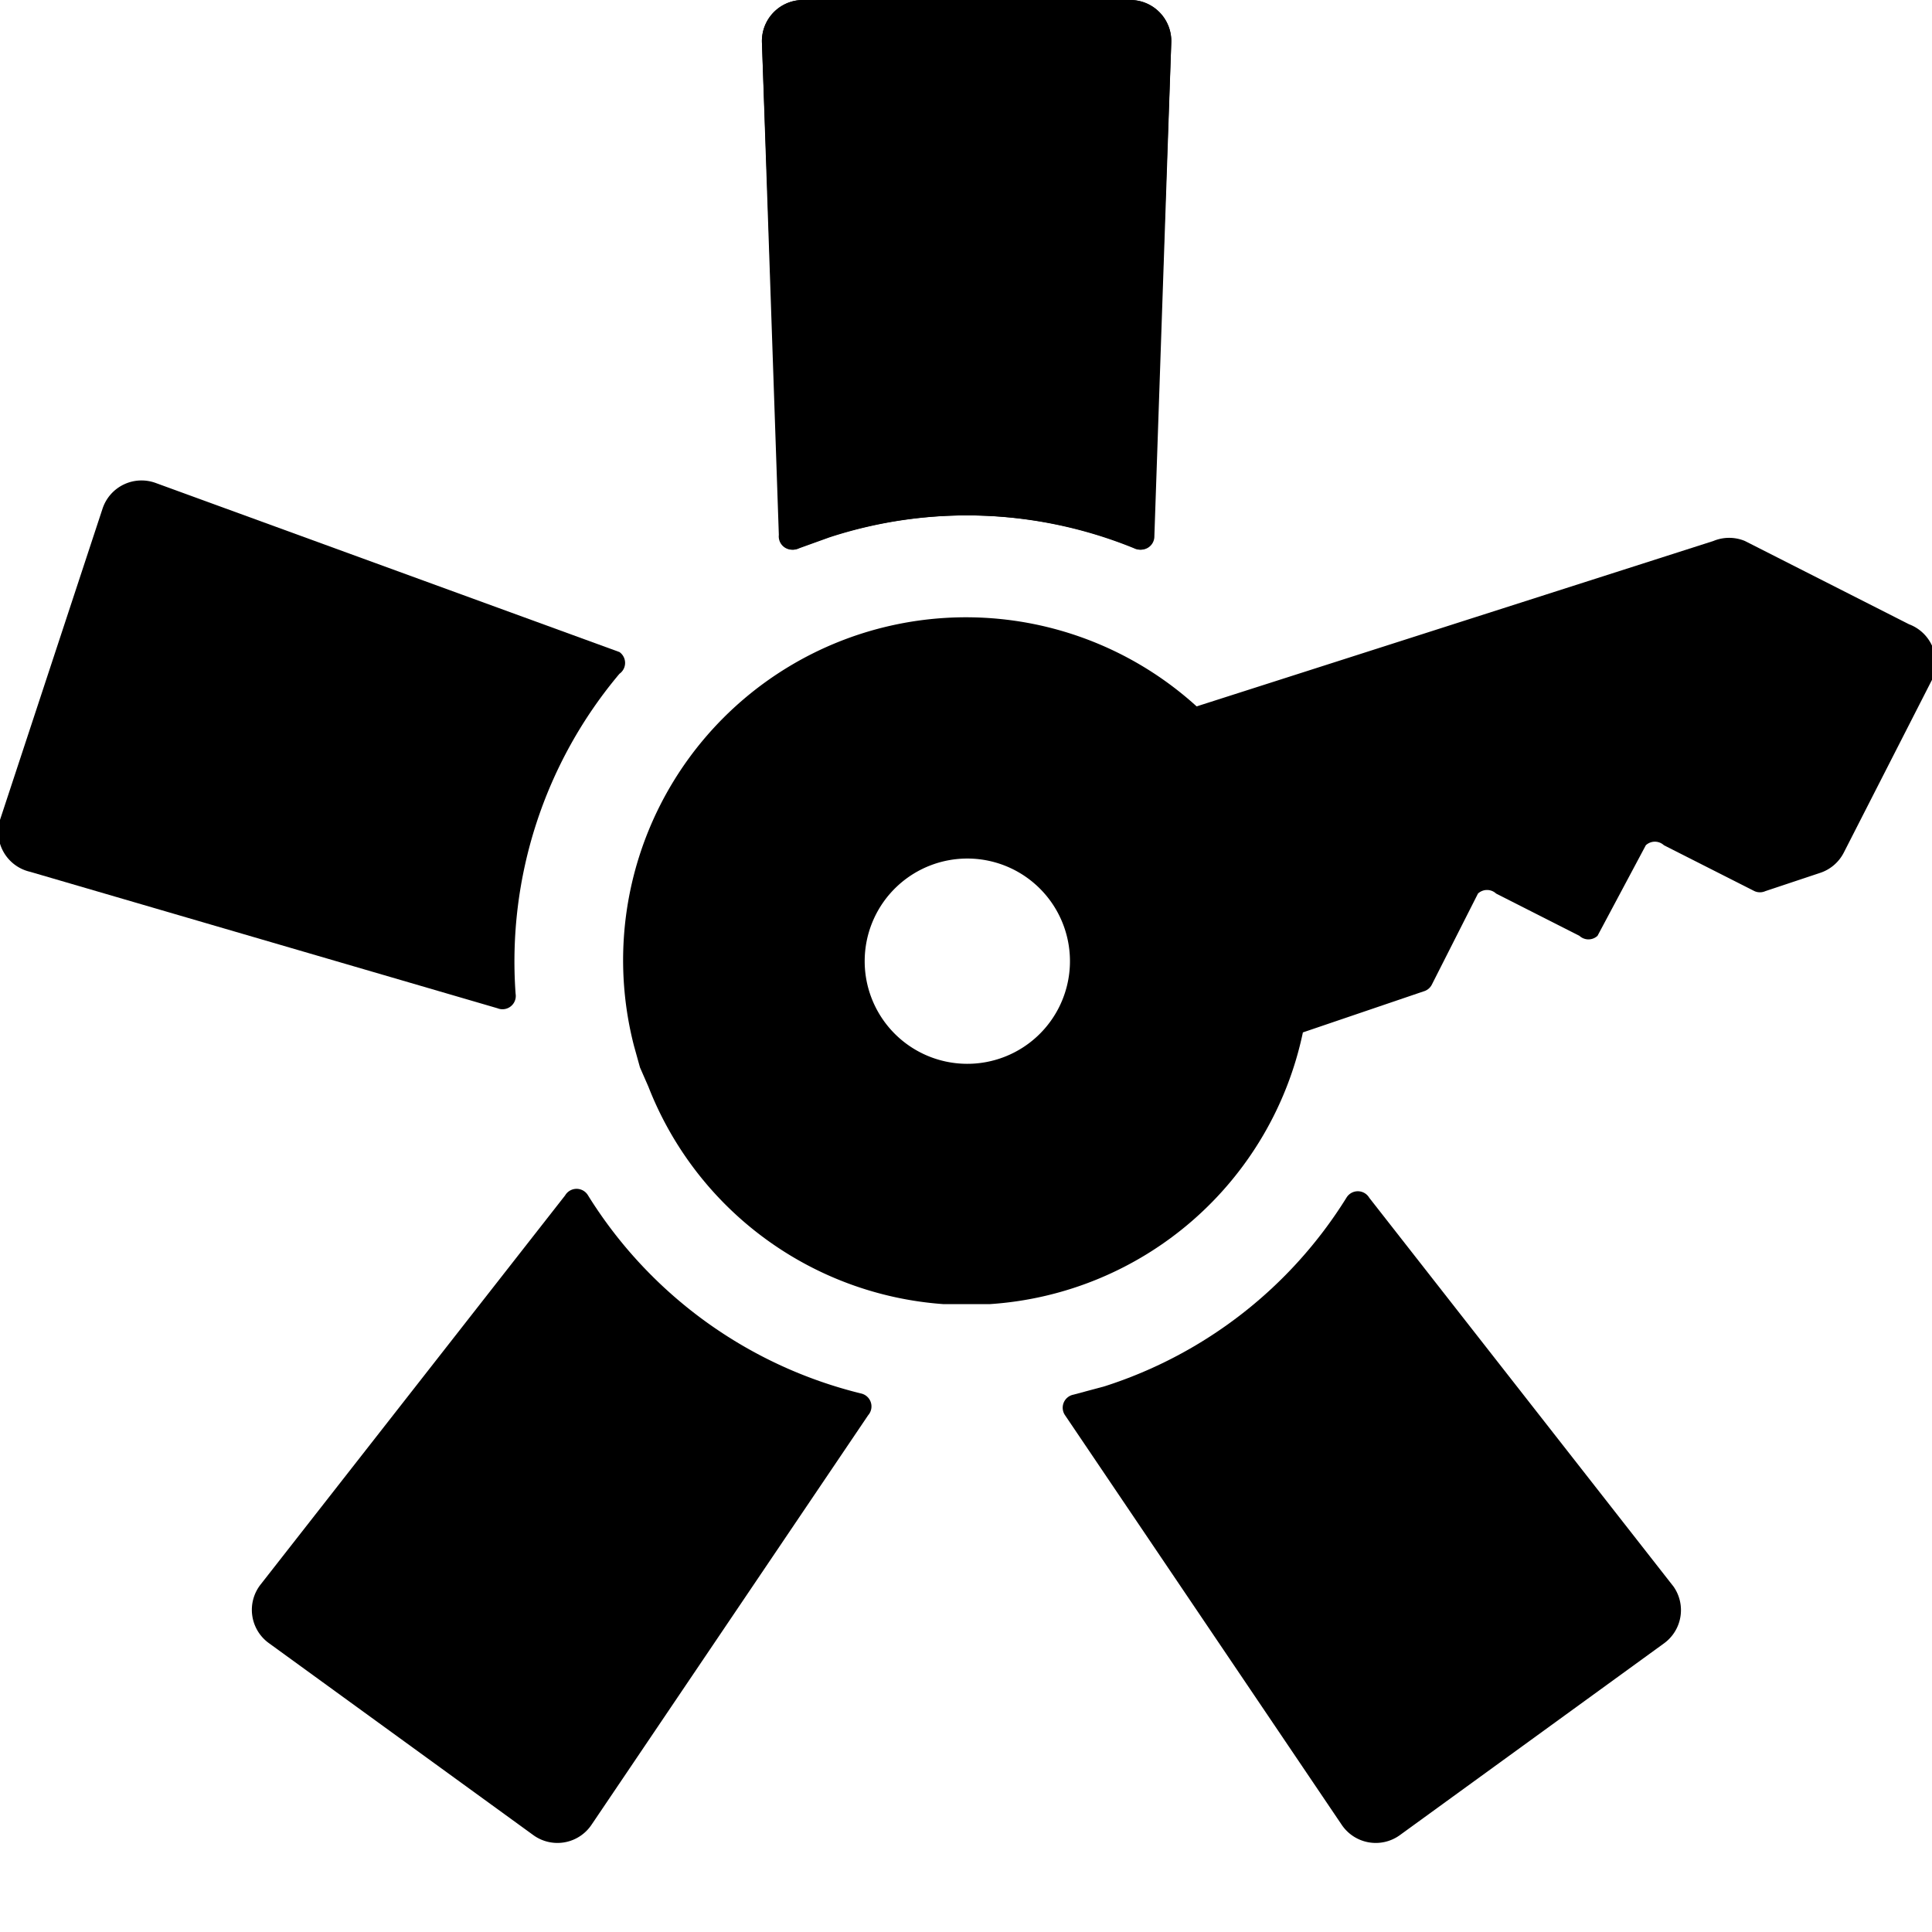 <svg id="Слой_1" data-name="Слой 1" xmlns="http://www.w3.org/2000/svg" viewBox="0 0 16 16"><title>Монтажная область 1</title><path d="M6.65,0H9.36A.34.34,0,0,1,9.7.35L9.56,4.44a.11.11,0,0,1-.16.1,3.68,3.68,0,0,0-2.53-.09l-.25.09a.11.11,0,0,1-.16-.1L6.31.35A.34.34,0,0,1,6.65,0Z"/><path d="M0,6.79.85,4.21A.34.34,0,0,1,1.29,4L5.13,5.4a.11.11,0,0,1,0,.18,3.7,3.7,0,0,0-.86,2.65.11.11,0,0,1-.15.12L.25,7.22A.34.34,0,0,1,0,6.79Z"/><path d="M7.19,11.72,4.9,15.11a.34.34,0,0,1-.48.09L2.23,13.61a.34.34,0,0,1-.07-.49L4.68,9.9a.11.11,0,0,1,.19,0,3.7,3.7,0,0,0,2.26,1.64A.11.11,0,0,1,7.19,11.72Z"/><path d="M13.78,13.61,11.59,15.2a.34.34,0,0,1-.48-.09L8.82,11.72a.11.11,0,0,1,.07-.17l.26-.07a3.68,3.68,0,0,0,2-1.56.11.11,0,0,1,.19,0l2.52,3.22A.34.34,0,0,1,13.78,13.61Z"/><path d="M6.61,4.54l.25-.09a3.68,3.68,0,0,1,2.53.09.11.11,0,0,0,.16-.1L9.7.35A.34.34,0,0,0,9.36,0H6.65a.34.34,0,0,0-.34.35l.14,4.08A.11.11,0,0,0,6.61,4.54Z"/><path d="M15.81,5.17l-1.36-.69a.34.34,0,0,0-.26,0L9.91,5.85A2.84,2.84,0,0,0,5.25,8.66l.05.18L5.37,9A2.84,2.84,0,0,0,7.81,10.8H8.2a2.84,2.84,0,0,0,2.59-2.25l1-.34a.11.11,0,0,0,.07-.06l.38-.75a.11.11,0,0,1,.15,0l.69.35a.11.11,0,0,0,.15,0L13.63,7a.11.11,0,0,1,.15,0l.75.38a.11.11,0,0,0,.09,0l.45-.15a.34.34,0,0,0,.2-.17L16,5.63A.34.34,0,0,0,15.81,5.17ZM8,8.81A.85.85,0,1,1,8.86,8,.85.85,0,0,1,8,8.81Z"/></svg>